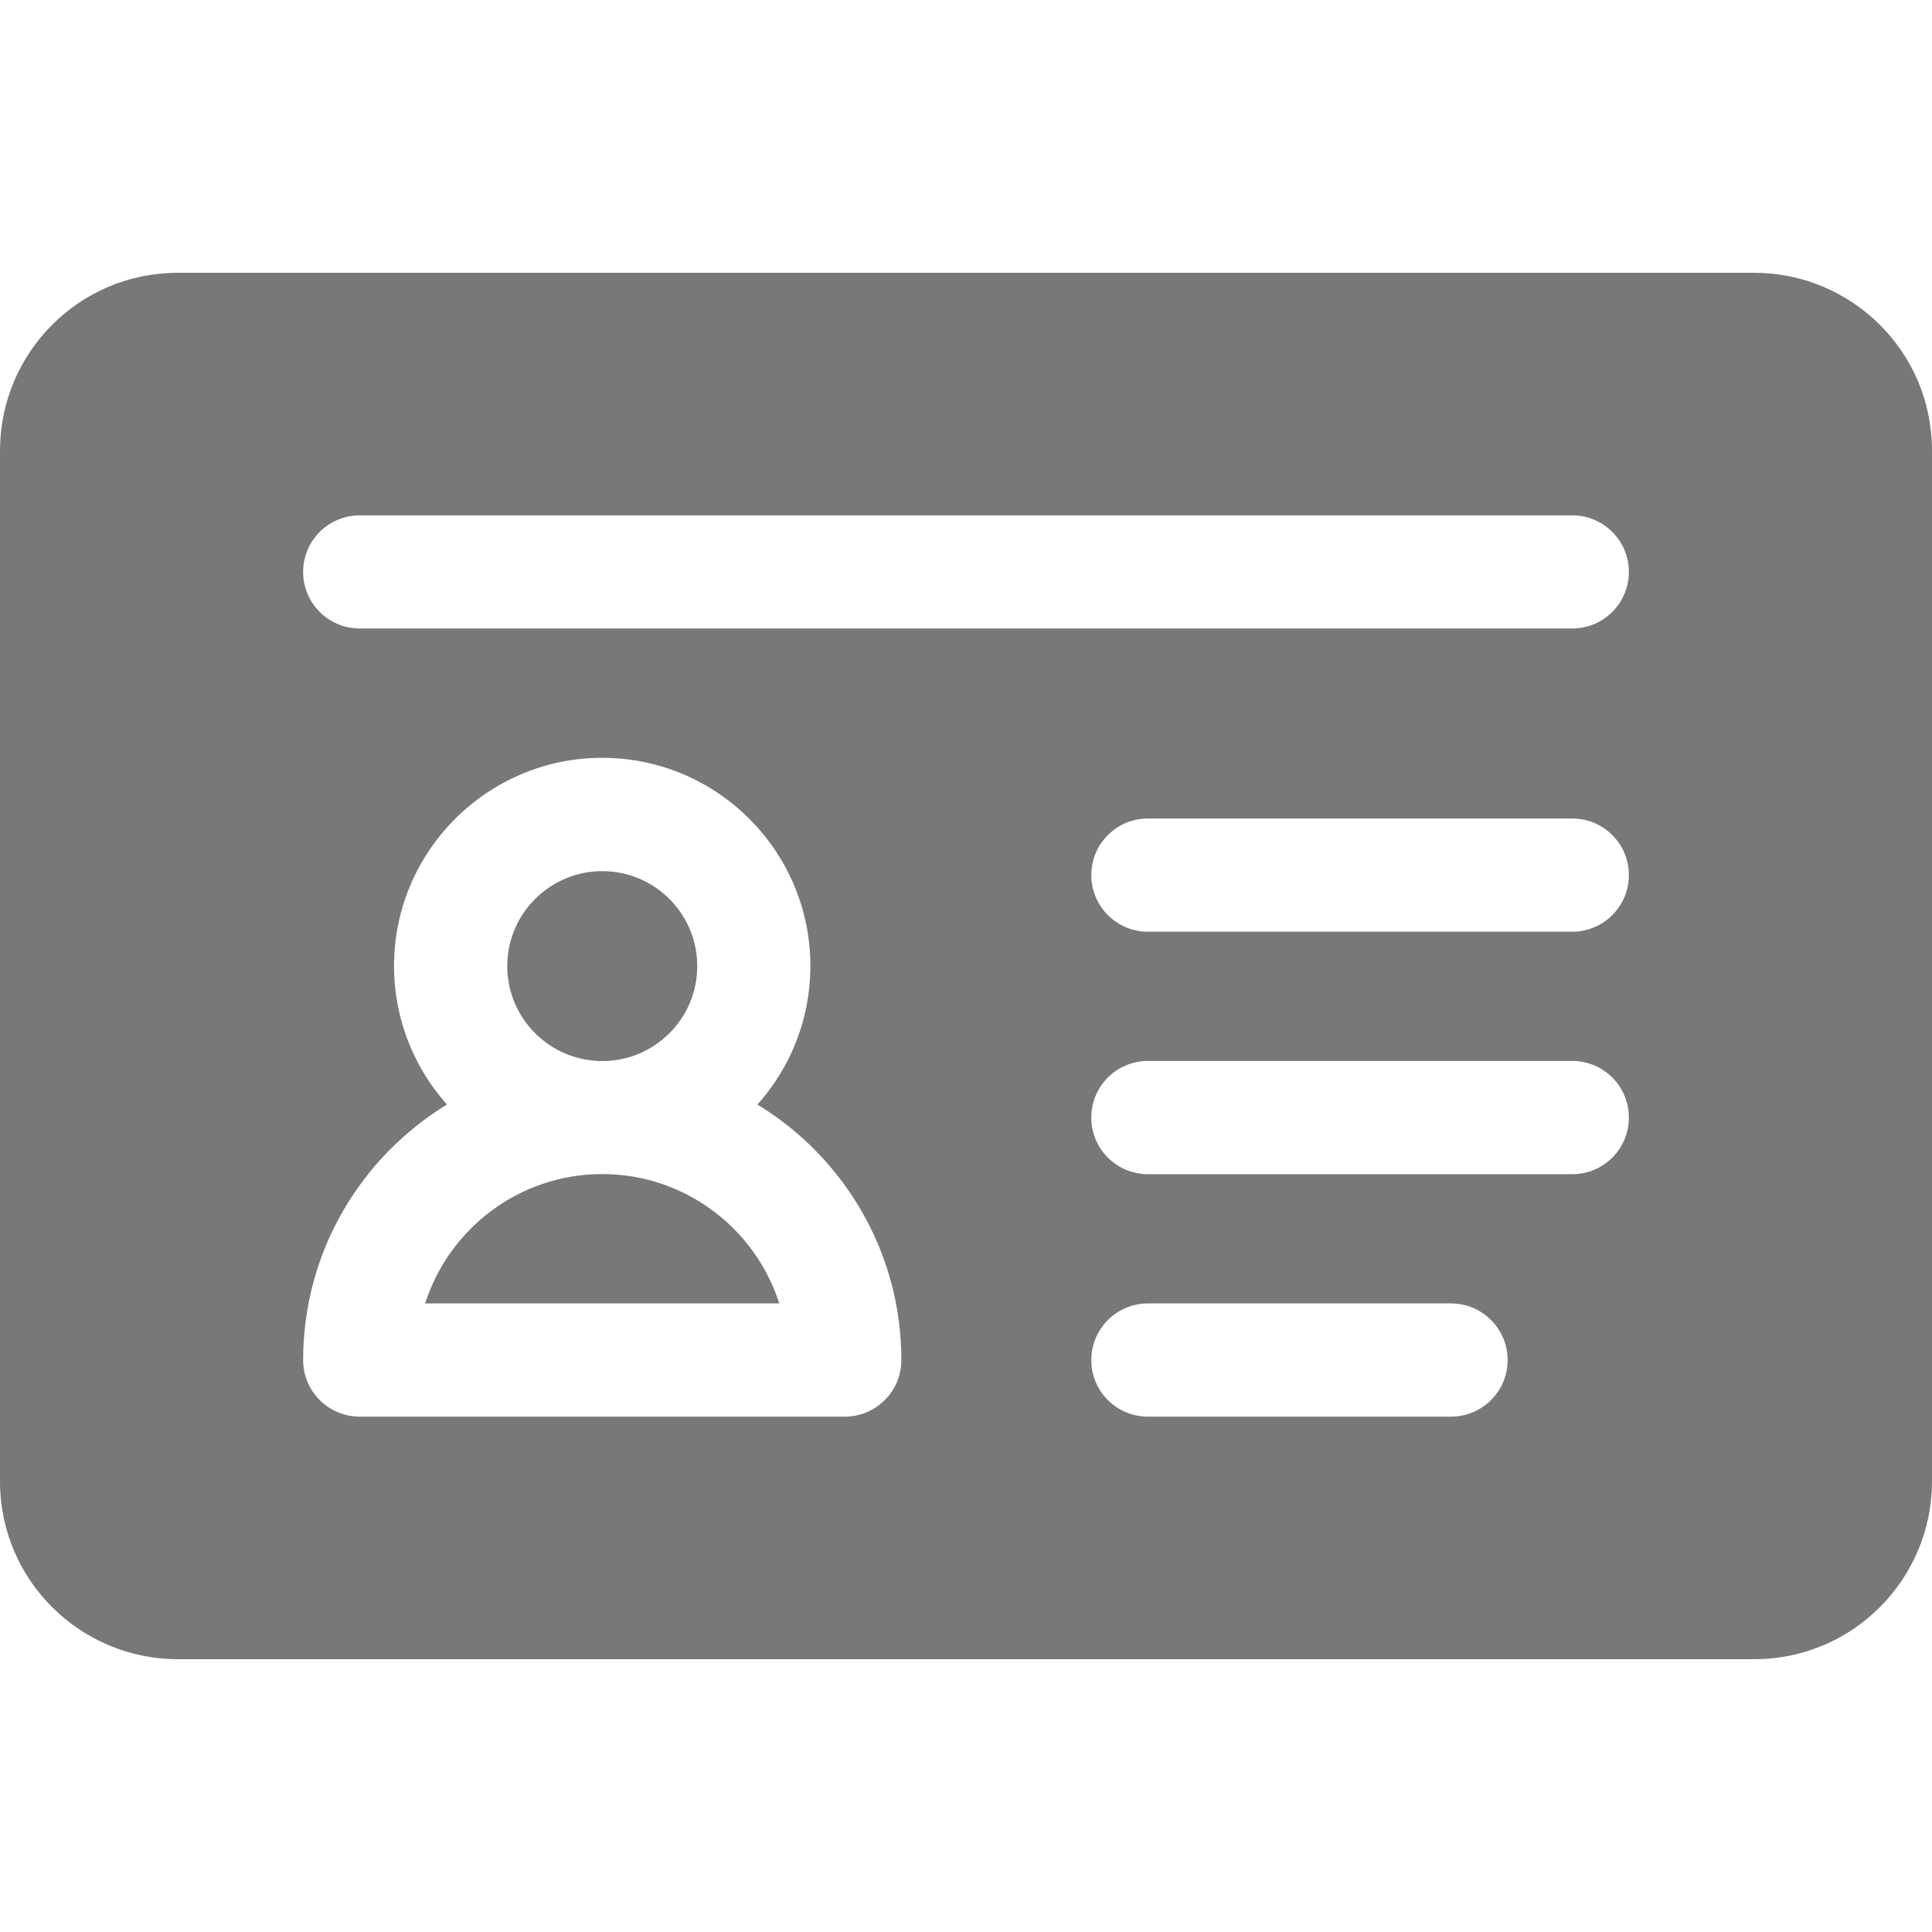 <svg width="20" height="20" viewBox="0 0 20 20" fill="none" xmlns="http://www.w3.org/2000/svg">
<g clip-path="url(#clip0_576_21788)">
<path d="M6.235 10.984C6.777 10.984 7.218 10.543 7.218 10.001C7.218 9.459 6.777 9.018 6.235 9.018C5.692 9.018 5.251 9.459 5.251 10.001C5.251 10.543 5.692 10.984 6.235 10.984Z" fill="#787878"/>
<path d="M6.234 12.154C5.377 12.154 4.649 12.717 4.401 13.493H8.067C7.819 12.717 7.091 12.154 6.234 12.154Z" fill="#787878"/>
<path d="M18.159 2.824H1.841C0.812 2.824 0 3.66 0 4.665V15.335C0 16.363 0.836 17.176 1.841 17.176H18.159C19.188 17.176 20 16.34 20 15.335V4.665C20 3.637 19.165 2.824 18.159 2.824ZM8.745 14.665H3.724C3.4 14.665 3.138 14.403 3.138 14.079C3.138 12.96 3.735 11.978 4.627 11.434C4.287 11.053 4.079 10.55 4.079 10C4.079 8.812 5.046 7.845 6.234 7.845C7.423 7.845 8.389 8.812 8.389 10C8.389 10.55 8.182 11.053 7.841 11.434C8.734 11.978 9.331 12.96 9.331 14.079C9.331 14.403 9.068 14.665 8.745 14.665ZM15.021 14.665H11.883C11.559 14.665 11.297 14.403 11.297 14.079C11.297 13.756 11.559 13.493 11.883 13.493H15.021C15.344 13.493 15.607 13.756 15.607 14.079C15.607 14.403 15.344 14.665 15.021 14.665ZM16.276 12.155H11.883C11.559 12.155 11.297 11.893 11.297 11.569C11.297 11.245 11.559 10.983 11.883 10.983H16.276C16.6 10.983 16.862 11.245 16.862 11.569C16.862 11.893 16.6 12.155 16.276 12.155ZM16.276 9.645H11.883C11.559 9.645 11.297 9.382 11.297 9.059C11.297 8.735 11.559 8.473 11.883 8.473H16.276C16.6 8.473 16.862 8.735 16.862 9.059C16.862 9.382 16.6 9.645 16.276 9.645ZM16.276 6.506H3.724C3.4 6.506 3.138 6.244 3.138 5.921C3.138 5.597 3.4 5.335 3.724 5.335H16.276C16.6 5.335 16.862 5.597 16.862 5.921C16.862 6.244 16.6 6.506 16.276 6.506Z" fill="#787878"/>
</g>
<defs>
<clipPath id="clip0_576_21788">
<rect width="20" height="20" fill="white"/>
</clipPath>
</defs>
</svg>
